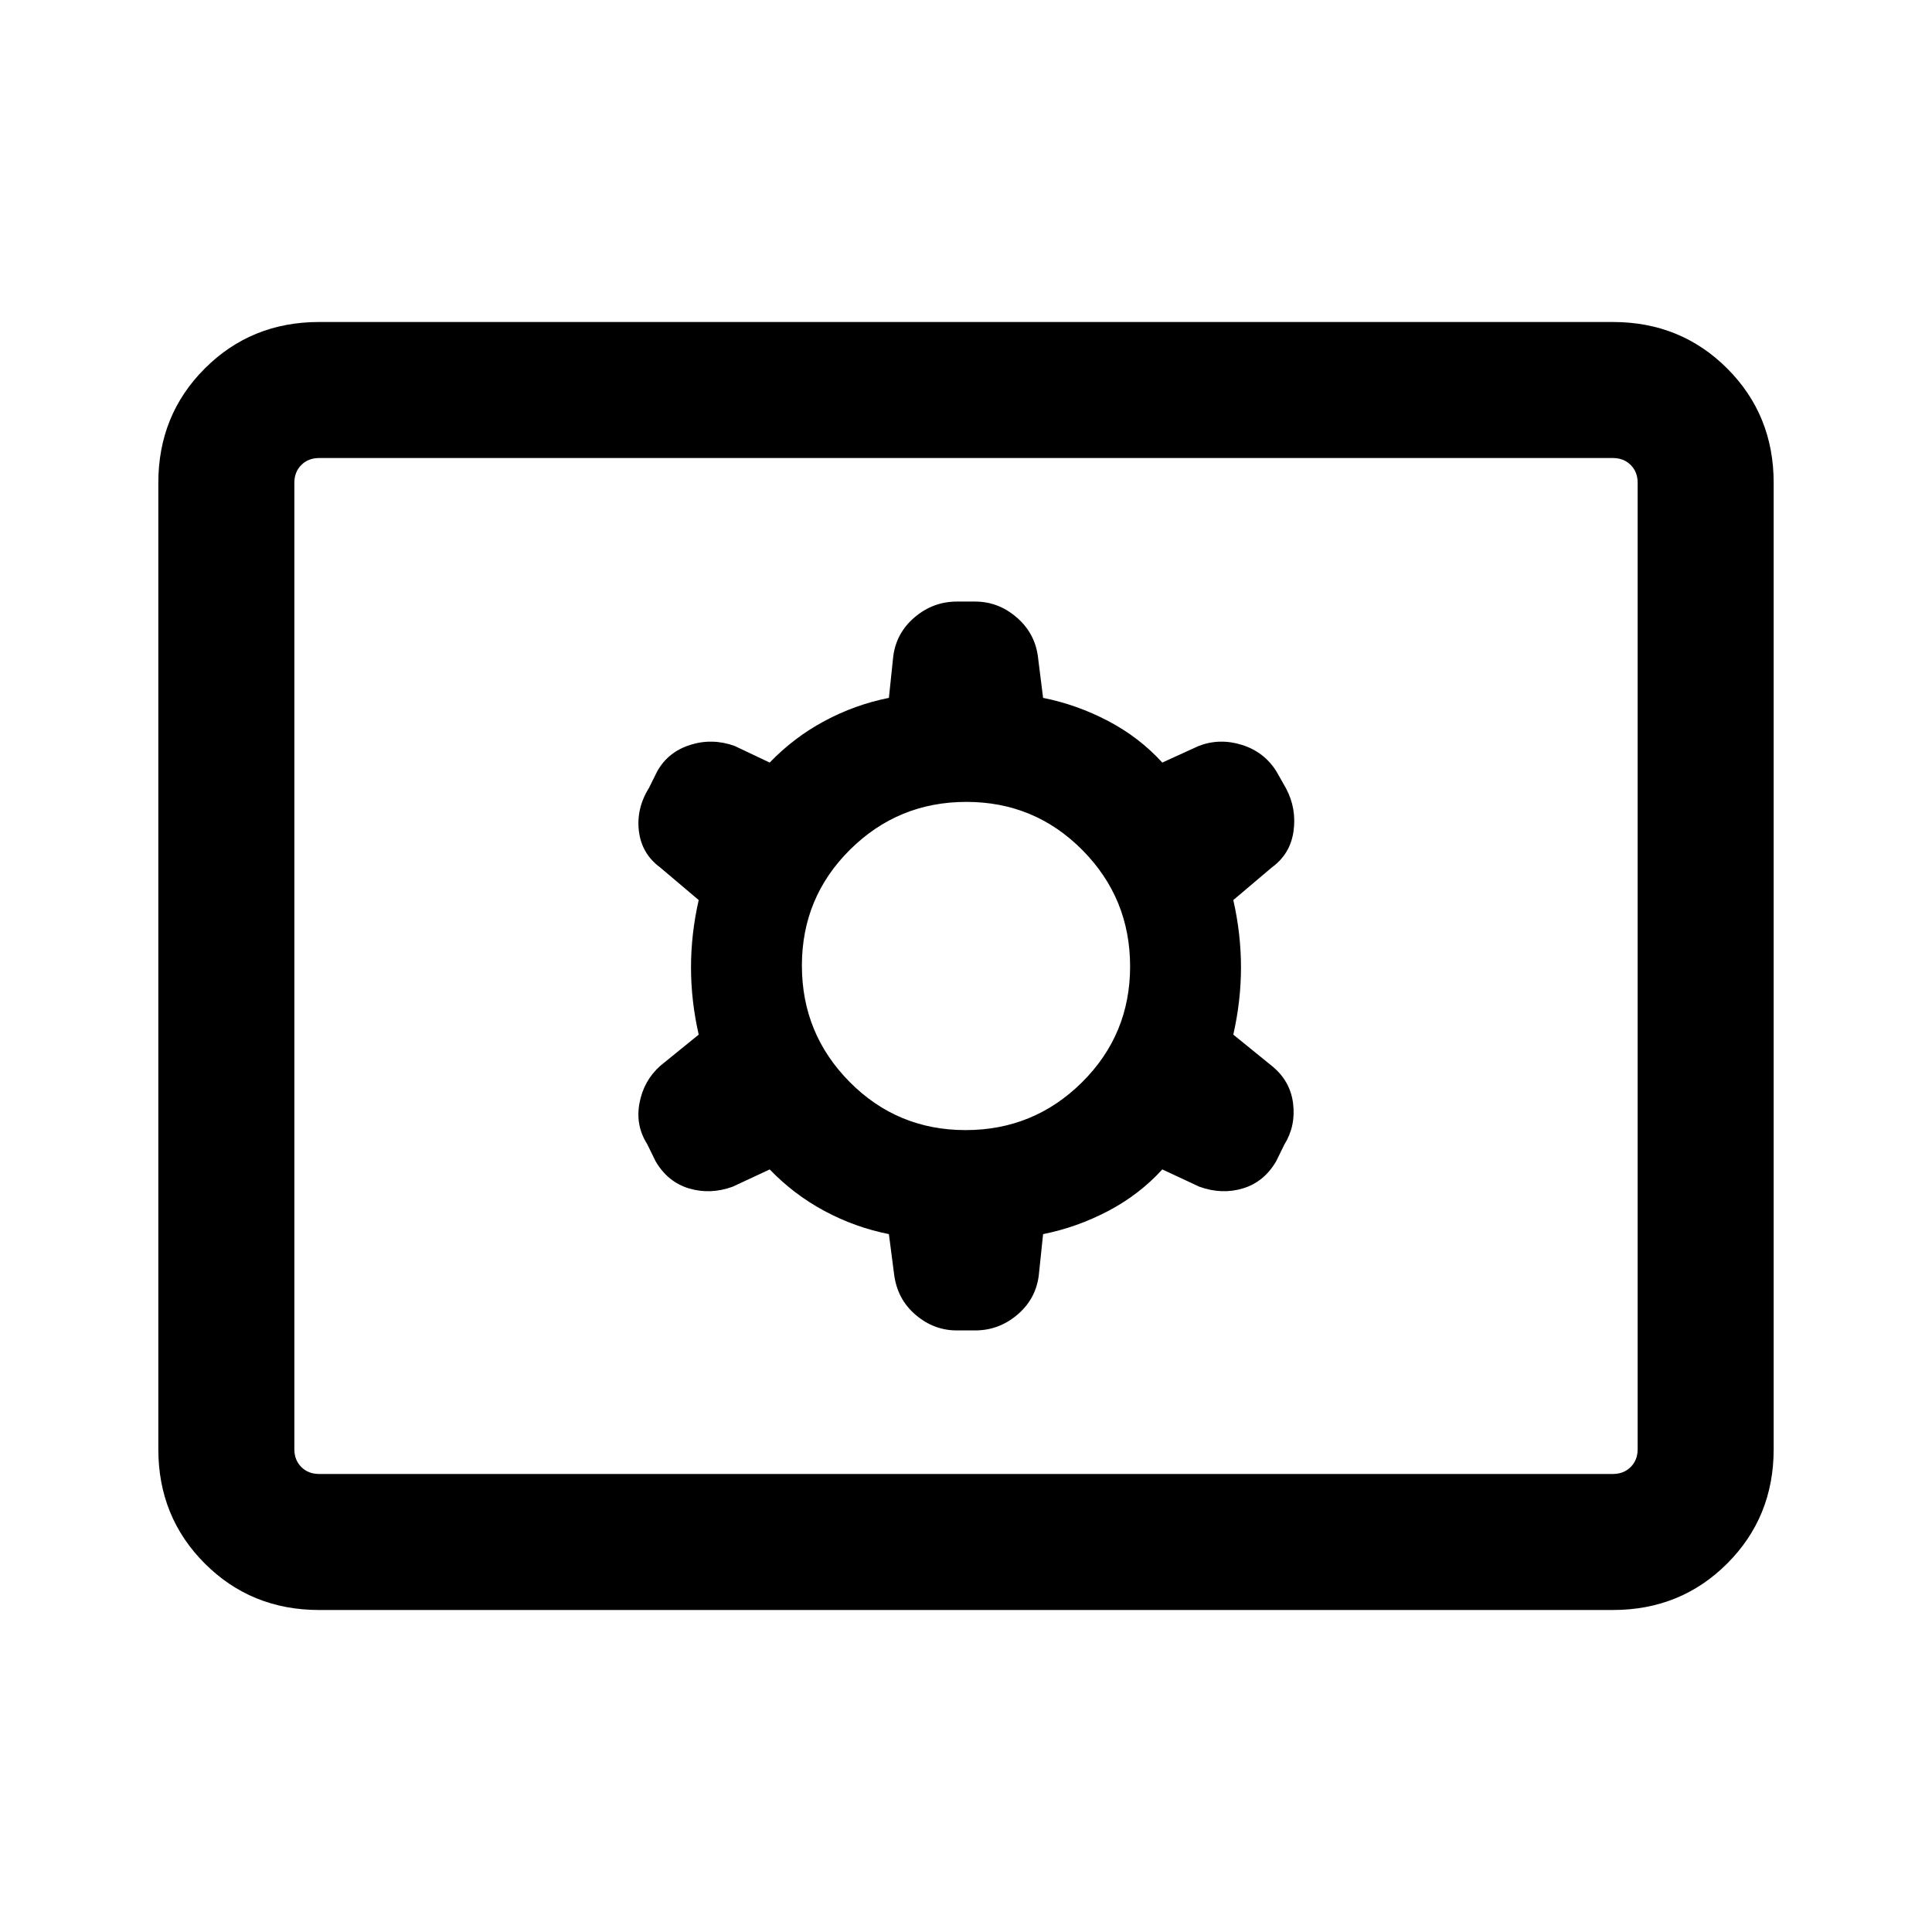 <svg xmlns="http://www.w3.org/2000/svg" height="40" viewBox="0 -960 960 960" width="40"><path d="M158.57-160q-33.71 0-56.81-23.1-23.09-23.09-23.09-56.8v-480.2q0-33.71 23.09-56.8 23.1-23.1 56.81-23.1h642.86q33.71 0 56.81 23.1 23.09 23.09 23.09 56.8v480.2q0 33.71-23.09 56.8-23.1 23.1-56.81 23.1H158.57Zm0-67.59h642.86q5.39 0 8.85-3.46t3.46-8.85v-480.2q0-5.39-3.46-8.85t-8.85-3.46H158.57q-5.39 0-8.85 3.46t-3.46 8.85v480.2q0 5.39 3.46 8.85t8.85 3.46Zm223.89-151.33q12.05 12.51 27.22 20.65 15.17 8.14 32.01 11.5l2.59 20q1.57 12.31 10.65 20.08 9.08 7.77 20.51 7.77h9.12q11.7 0 20.85-7.71 9.15-7.7 10.72-19.35l2.18-20.79q16.84-3.36 32.34-11.5 15.5-8.14 26.89-20.65l18.46 8.61q11.1 3.98 21.56.83 10.46-3.14 16.52-13.42l4.06-8.28q5.78-9.26 4.39-20.51-1.4-11.25-10.53-18.64l-19.18-15.57q3.82-16.84 3.82-33.43t-3.82-33.44L632-529q9.15-6.67 10.74-17.94 1.59-11.26-3.67-21.24l-4.87-8.59q-6.05-9.61-17.07-13.09-11.03-3.47-21.46.5l-18.13 8.28q-11.39-12.51-26.89-20.65-15.5-8.14-32.34-11.5l-2.59-20.67q-1.57-11.64-10.65-19.41t-20.51-7.77h-9.12q-11.7 0-20.85 7.71-9.15 7.7-10.72 19.35l-2.18 20.79q-16.84 3.36-32.01 11.5-15.17 8.14-27.22 20.65L365-589.36q-11.1-3.97-22.06-.5-10.96 3.48-16.35 13.09l-4.06 8.16q-6.45 10.38-5.06 21.63 1.4 11.25 10.53 17.98l19.18 16.23q-3.82 16.85-3.82 33.44 0 16.59 3.82 33.43L328-430.33q-8.15 7.33-10.24 18.43t3.83 20.41l4.21 8.59q6.05 10.28 16.57 13.42 10.53 3.15 21.63-.83l18.46-8.61Zm97.33-19.54q-33.89 0-57.61-23.93t-23.72-57.82q0-33.89 23.93-57.61t57.82-23.72q33.89 0 57.61 23.93t23.72 57.82q0 33.89-23.93 57.61t-57.82 23.72ZM146.26-227.59v-504.82 504.82Z"/></svg>